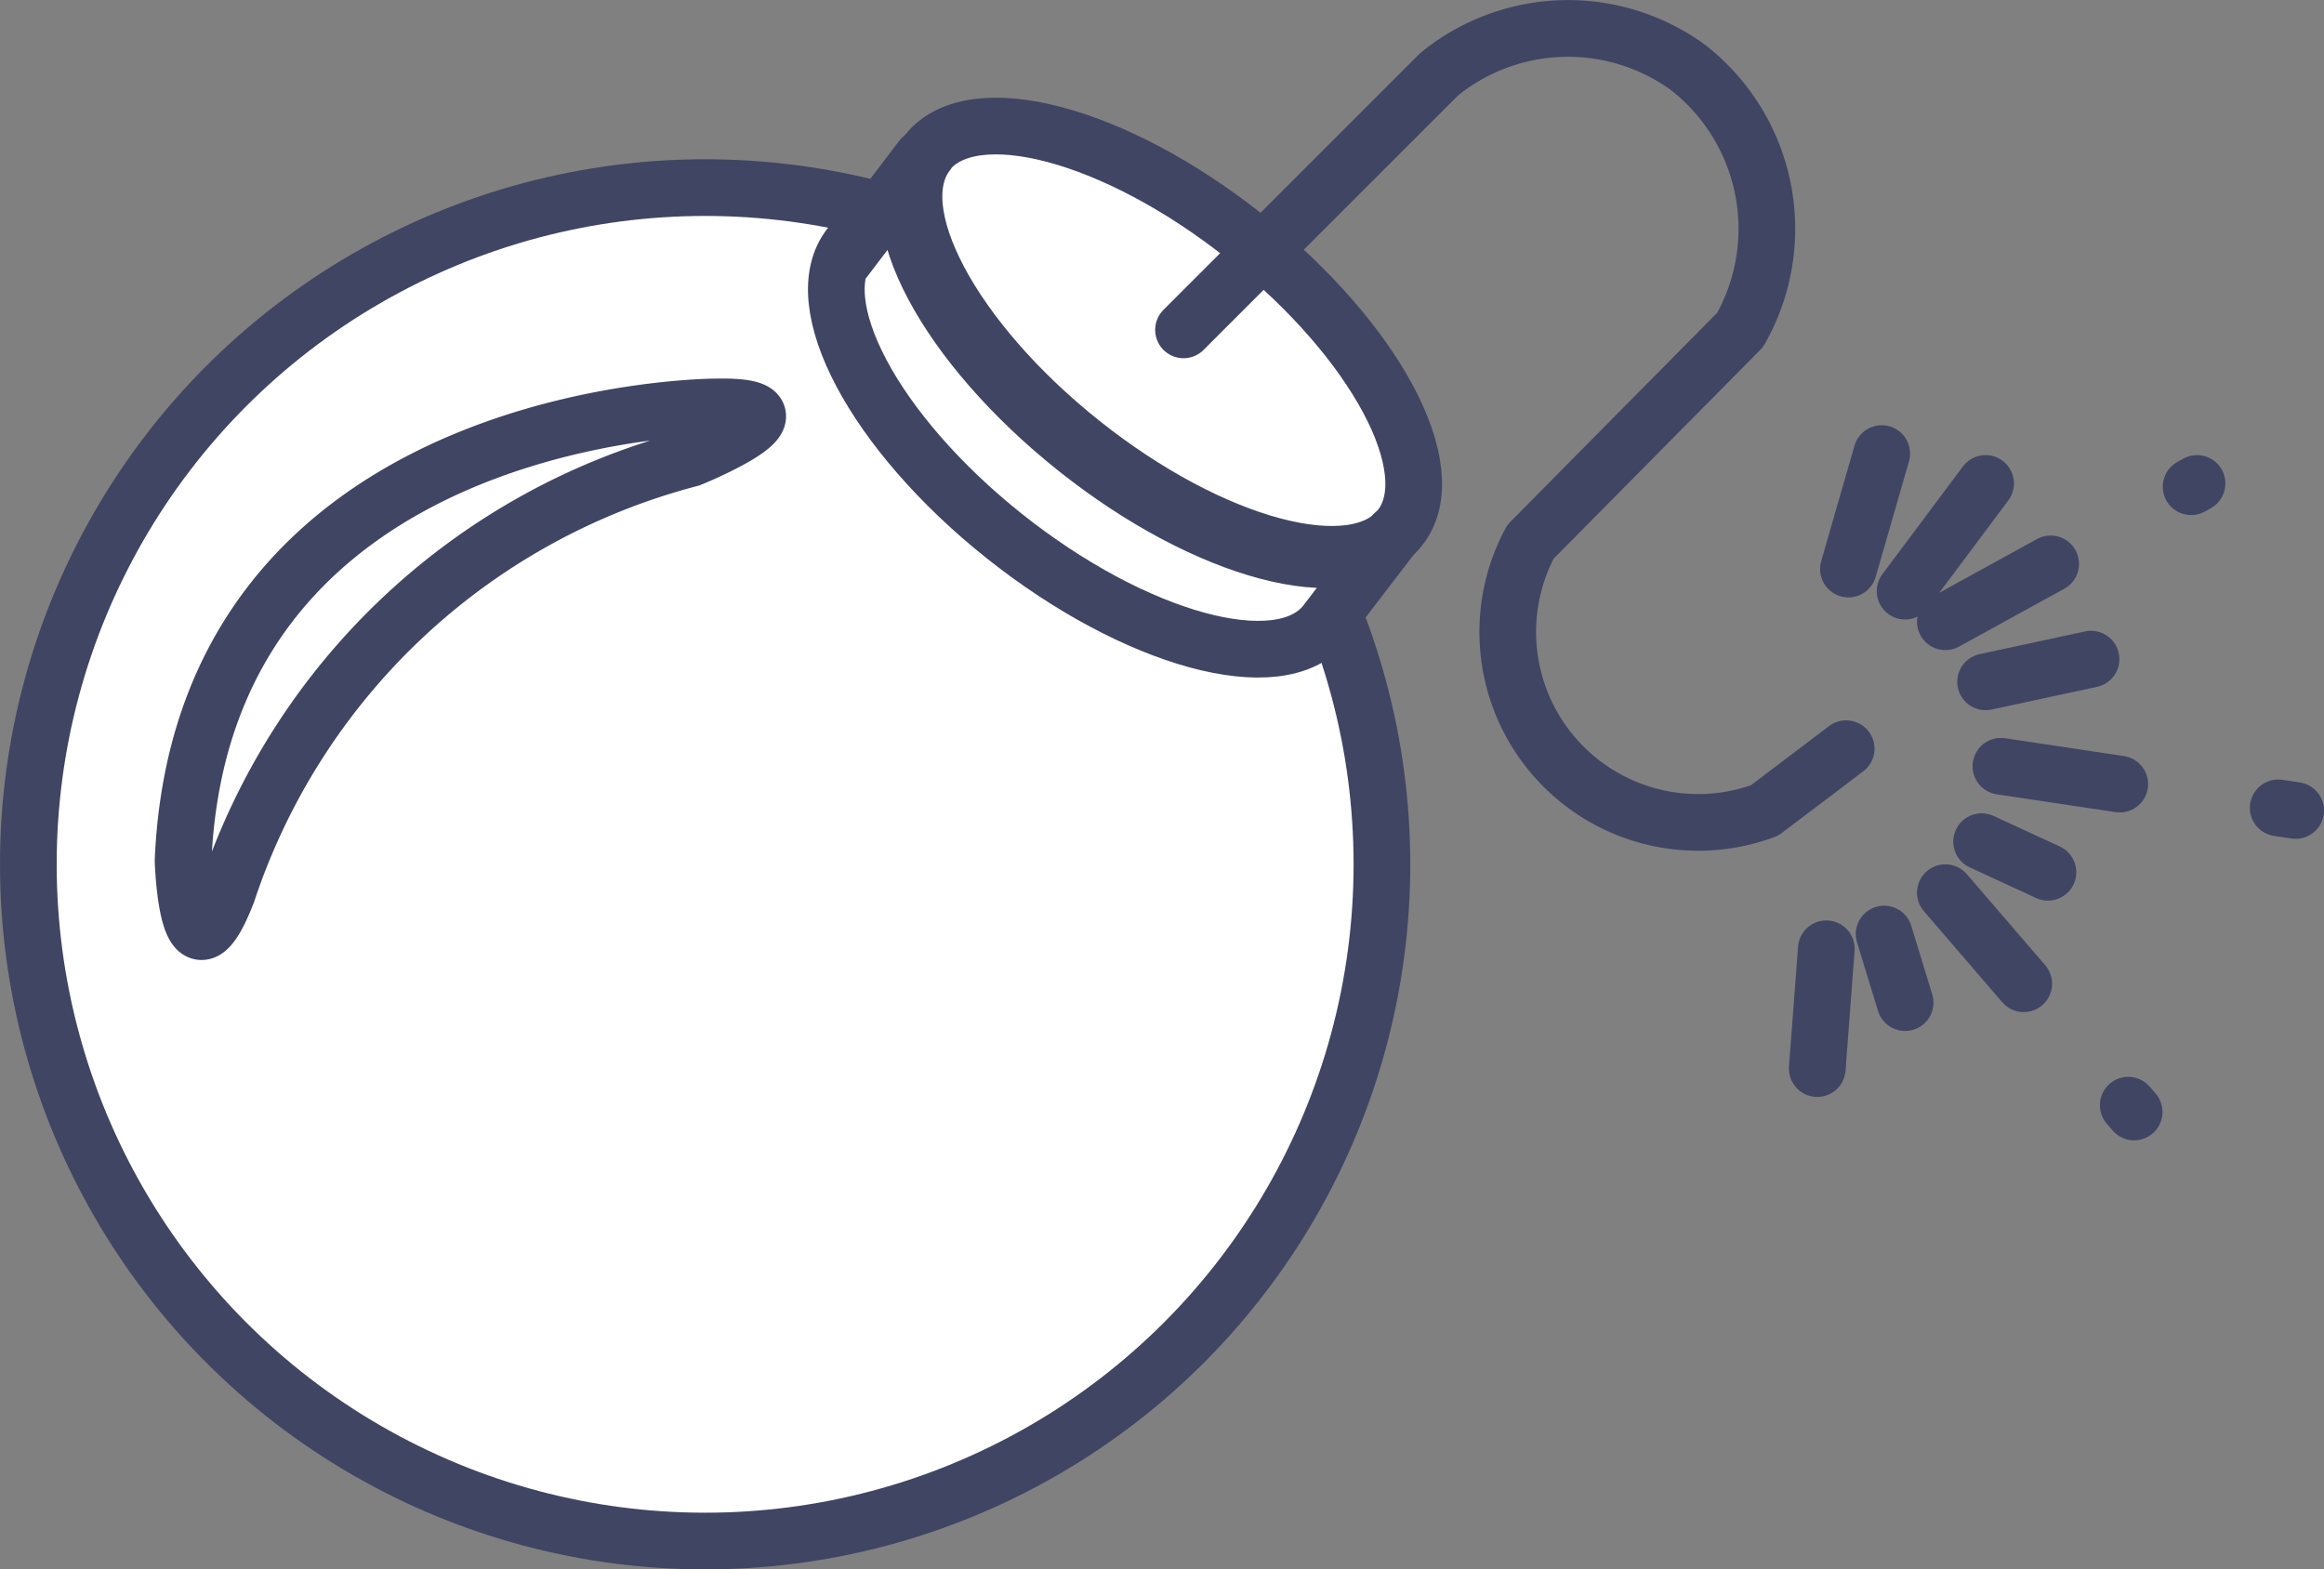 <svg xmlns="http://www.w3.org/2000/svg" width="41" height="27.69" viewBox="0 0 41 27.69">
  <rect x="0" y="0" width="41" height="27.69" fill="#808080" stroke="none"/>
  <title>icon-gernade</title>
  <g id="Layer_2" data-name="Layer 2">
    <g id="Home_-_1200" data-name="Home - 1200">
      <g id="First_Module" data-name="First Module">
        <g id="Threats">
          <g id="icon">
            <circle cx="12.44" cy="15.25" r="11.94" style="fill: #fff;stroke: #3f4563;stroke-linecap: round;stroke-linejoin: round"/>
            <line x1="34.32" y1="10.97" x2="38.76" y2="8.53" style="fill: none;stroke: #3f4563;stroke-linecap: round;stroke-linejoin: round;stroke-dasharray: 2.12,2.827"/>
            <line x1="35.3" y1="13.52" x2="40.5" y2="14.3" style="fill: none;stroke: #3f4563;stroke-linecap: round;stroke-linejoin: round;stroke-dasharray: 2.12,2.827"/>
            <line x1="34.32" y1="15.75" x2="37.65" y2="19.62" style="fill: none;stroke: #3f4563;stroke-linecap: round;stroke-linejoin: round;stroke-dasharray: 2.12,2.827"/>
            <line x1="32.22" y1="16.74" x2="31.87" y2="21.37" style="fill: none;stroke: #3f4563;stroke-linecap: round;stroke-linejoin: round;stroke-dasharray: 2.12,2.827"/>
            <line x1="33.61" y1="10.43" x2="35.03" y2="8.53" style="fill: none;stroke: #3f4563;stroke-linecap: round;stroke-linejoin: round"/>
            <line x1="35.03" y1="12.03" x2="36.89" y2="11.63" style="fill: none;stroke: #3f4563;stroke-linecap: round;stroke-linejoin: round"/>
            <line x1="34.96" y1="14.85" x2="36.13" y2="15.39" style="fill: none;stroke: #3f4563;stroke-linecap: round;stroke-linejoin: round"/>
            <line x1="33.24" y1="16.48" x2="33.61" y2="17.69" style="fill: none;stroke: #3f4563;stroke-linecap: round;stroke-linejoin: round"/>
            <path d="M12.63,7.18s-9.05,0-9.4,8c0,0,.07,2.4.78.57a11.72,11.72,0,0,1,8.17-7.66S14.52,7.14,12.63,7.18Z" style="fill: none;stroke: #3f4563;stroke-linecap: round;stroke-linejoin: round"/>
            <g>
              <path d="M16.36,2.69c.8-1,3.31-.34,5.61,1.49S25.49,8.3,24.7,9.31s-3.31.34-5.61-1.49-3.52-4.13-2.72-5.13" style="fill: #fff;stroke: #3f4563;stroke-linecap: round;stroke-linejoin: round"/>
              <path d="M15,4.33c-.8,1,.42,3.3,2.72,5.13S22.58,12,23.38,11L24.6,9.41c-.8,1-3.31.34-5.61-1.49S15.47,3.8,16.26,2.79L14.9,4.58Z" style="fill: #fff;stroke: #3f4563;stroke-linecap: round;stroke-linejoin: round"/>
            </g>
            <line x1="32.61" y1="10.04" x2="33.87" y2="5.67" style="fill: none;stroke: #3f4563;stroke-linecap: round;stroke-linejoin: round;stroke-dasharray: 2.12,2.827"/>
            <path d="M20.88,5.82l4.51-4.51a3.6,3.6,0,0,1,4.39-.12,3.61,3.61,0,0,1,.92,4.63L27,9.56a3.36,3.36,0,0,0,4.13,4.74l1.44-1.09" style="fill: none;stroke: #3f4563;stroke-linecap: round;stroke-linejoin: round"/>
          </g>
        </g>
      </g>
    </g>
  </g>
</svg>
